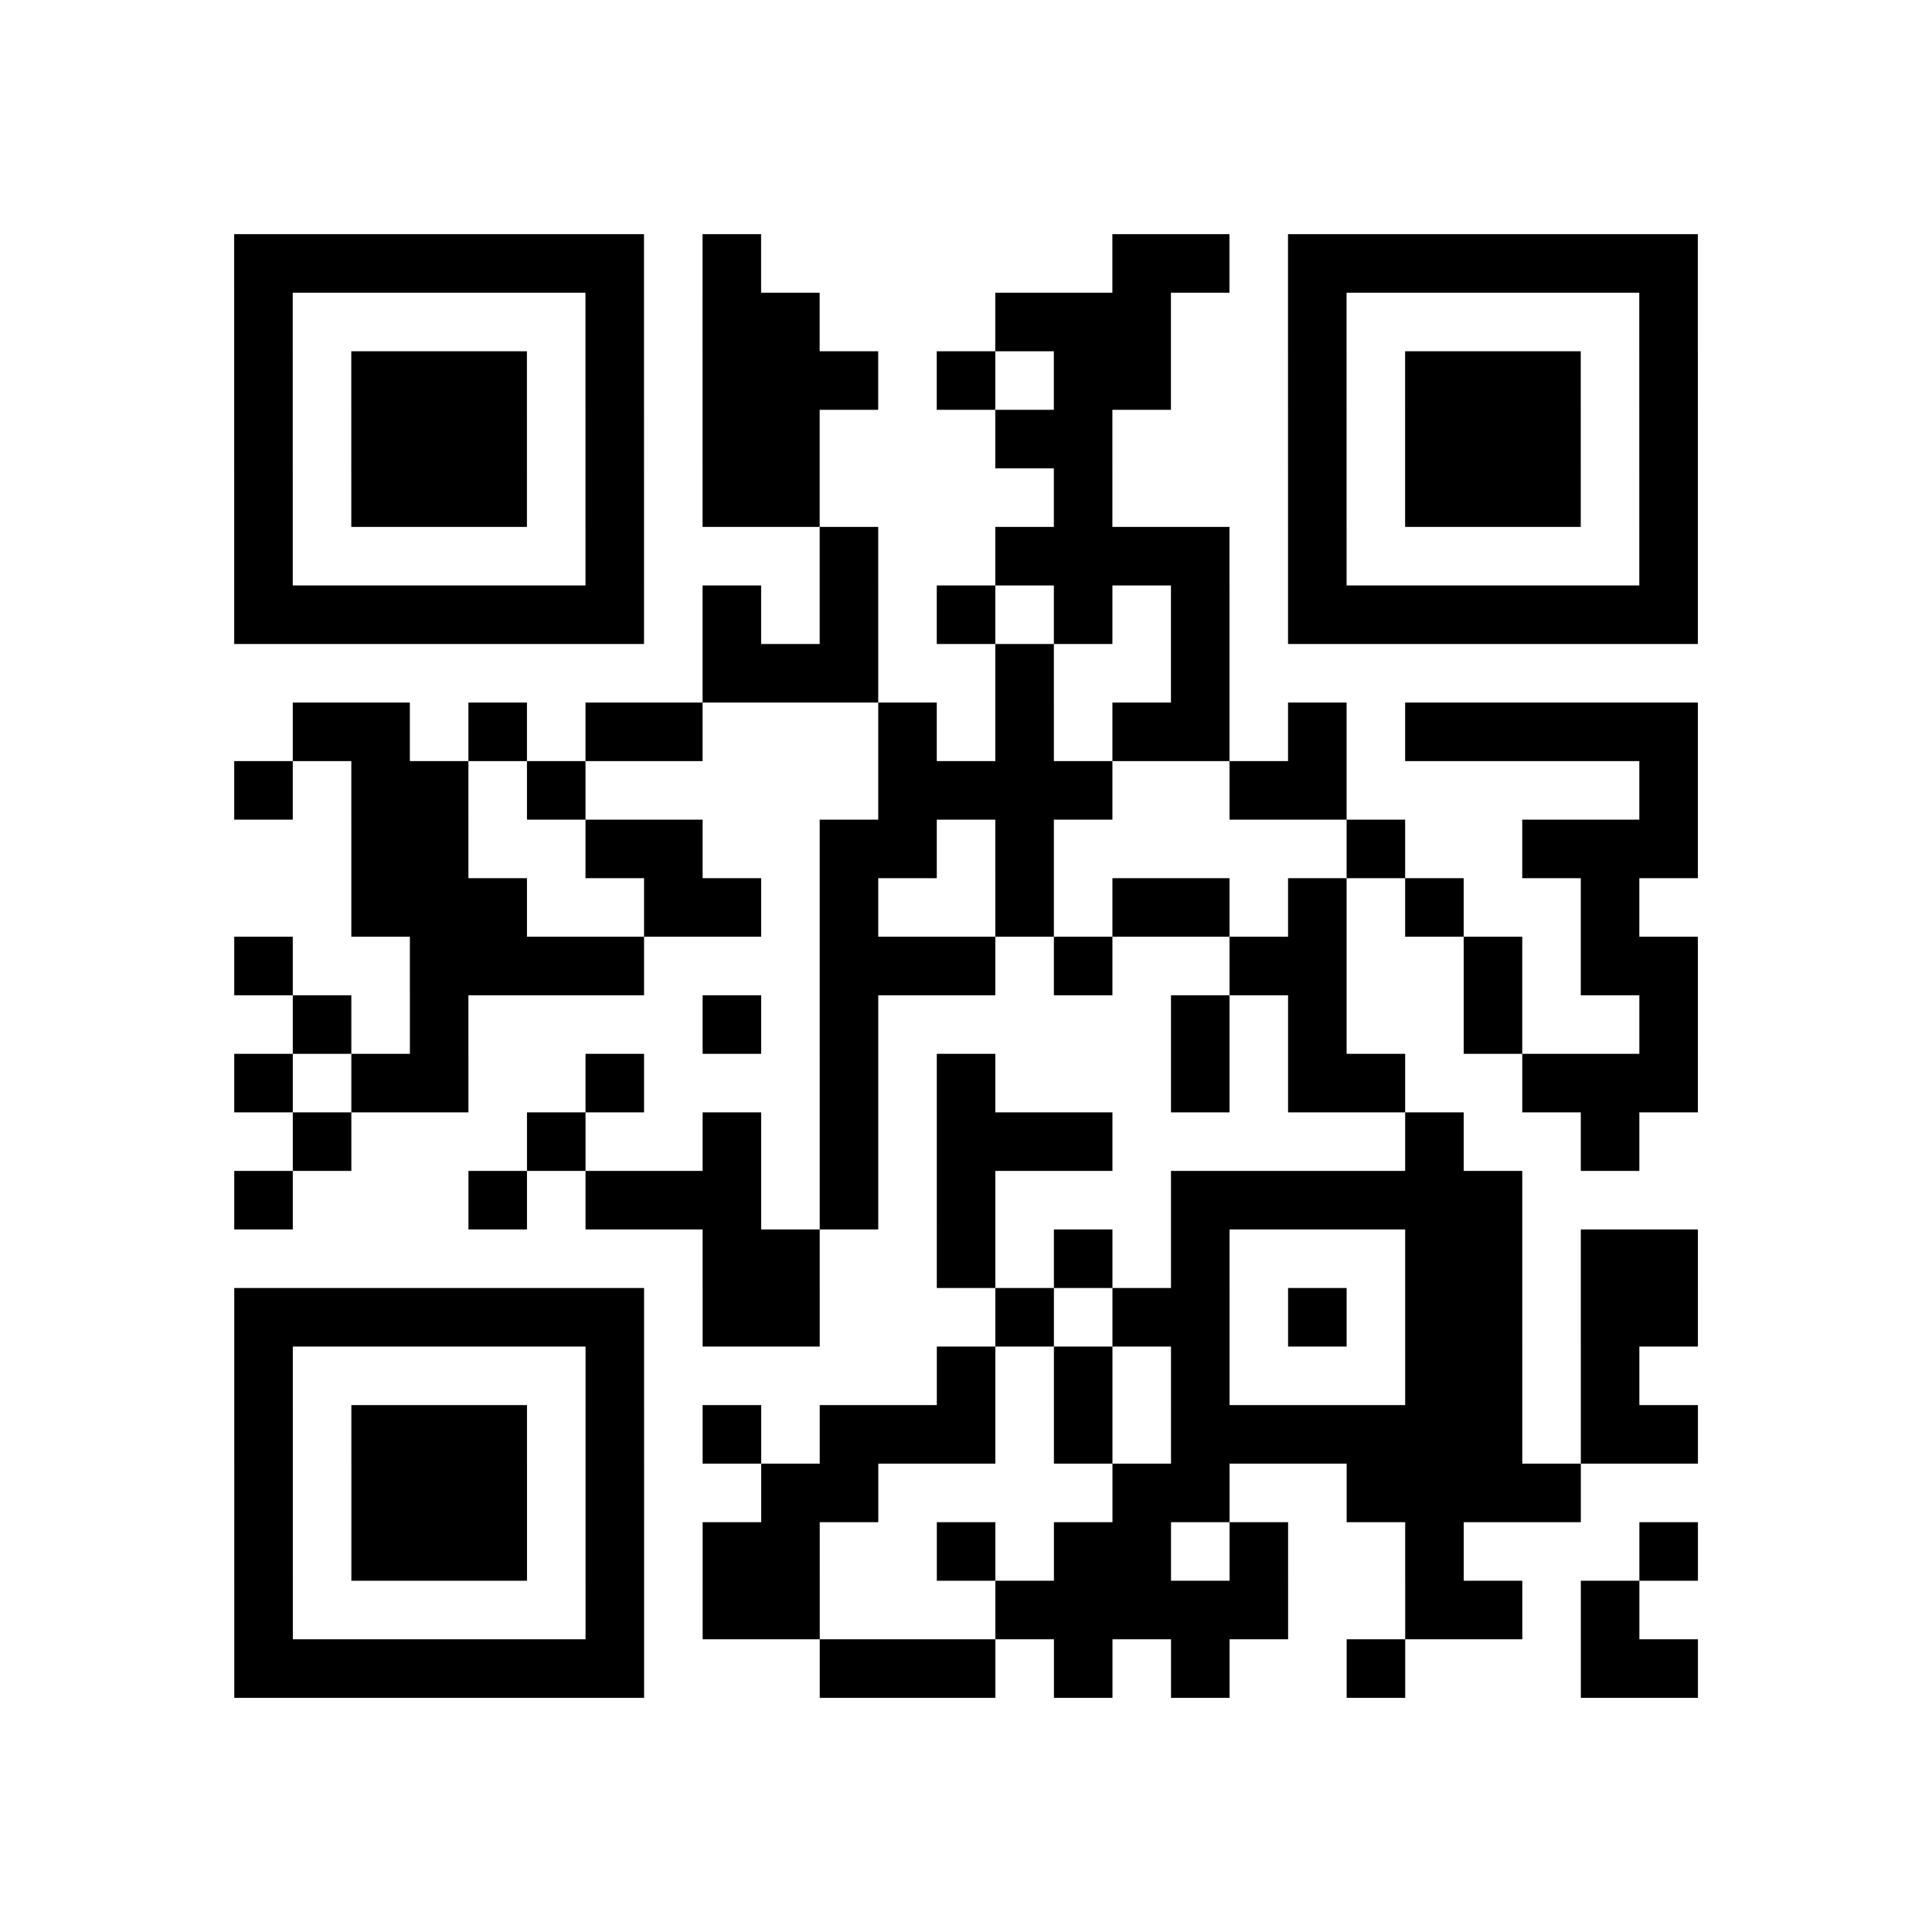 <?xml version="1.0" encoding="utf-8"?>
<svg xmlns="http://www.w3.org/2000/svg" width="132" height="132" class="segno"><path transform="scale(4)" class="qrline" stroke="#000" d="M4 4.5h7m1 0h1m6 0h2m1 0h7m-25 1h1m5 0h1m1 0h2m3 0h3m2 0h1m5 0h1m-25 1h1m1 0h3m1 0h1m1 0h3m1 0h1m1 0h2m2 0h1m1 0h3m1 0h1m-25 1h1m1 0h3m1 0h1m1 0h2m3 0h2m3 0h1m1 0h3m1 0h1m-25 1h1m1 0h3m1 0h1m1 0h2m4 0h1m3 0h1m1 0h3m1 0h1m-25 1h1m5 0h1m3 0h1m2 0h4m1 0h1m5 0h1m-25 1h7m1 0h1m1 0h1m1 0h1m1 0h1m1 0h1m1 0h7m-17 1h3m2 0h1m2 0h1m-16 1h2m1 0h1m1 0h2m3 0h1m1 0h1m1 0h2m1 0h1m1 0h5m-25 1h1m1 0h2m1 0h1m5 0h4m2 0h2m5 0h1m-23 1h2m2 0h2m2 0h2m1 0h1m5 0h1m2 0h3m-23 1h3m2 0h2m1 0h1m2 0h1m1 0h2m1 0h1m1 0h1m2 0h1m-24 1h1m2 0h4m3 0h3m1 0h1m2 0h2m2 0h1m1 0h2m-24 1h1m1 0h1m4 0h1m1 0h1m5 0h1m1 0h1m2 0h1m2 0h1m-25 1h1m1 0h2m2 0h1m3 0h1m1 0h1m3 0h1m1 0h2m2 0h3m-24 1h1m3 0h1m2 0h1m1 0h1m1 0h3m5 0h1m2 0h1m-24 1h1m3 0h1m1 0h3m1 0h1m1 0h1m3 0h6m-14 1h2m2 0h1m1 0h1m1 0h1m3 0h2m1 0h2m-25 1h7m1 0h2m3 0h1m1 0h2m1 0h1m1 0h2m1 0h2m-25 1h1m5 0h1m5 0h1m1 0h1m1 0h1m3 0h2m1 0h1m-24 1h1m1 0h3m1 0h1m1 0h1m1 0h3m1 0h1m1 0h6m1 0h2m-25 1h1m1 0h3m1 0h1m2 0h2m4 0h2m2 0h4m-23 1h1m1 0h3m1 0h1m1 0h2m2 0h1m1 0h2m1 0h1m2 0h1m3 0h1m-25 1h1m5 0h1m1 0h2m3 0h5m2 0h2m1 0h1m-24 1h7m3 0h3m1 0h1m1 0h1m2 0h1m3 0h2"/></svg>
